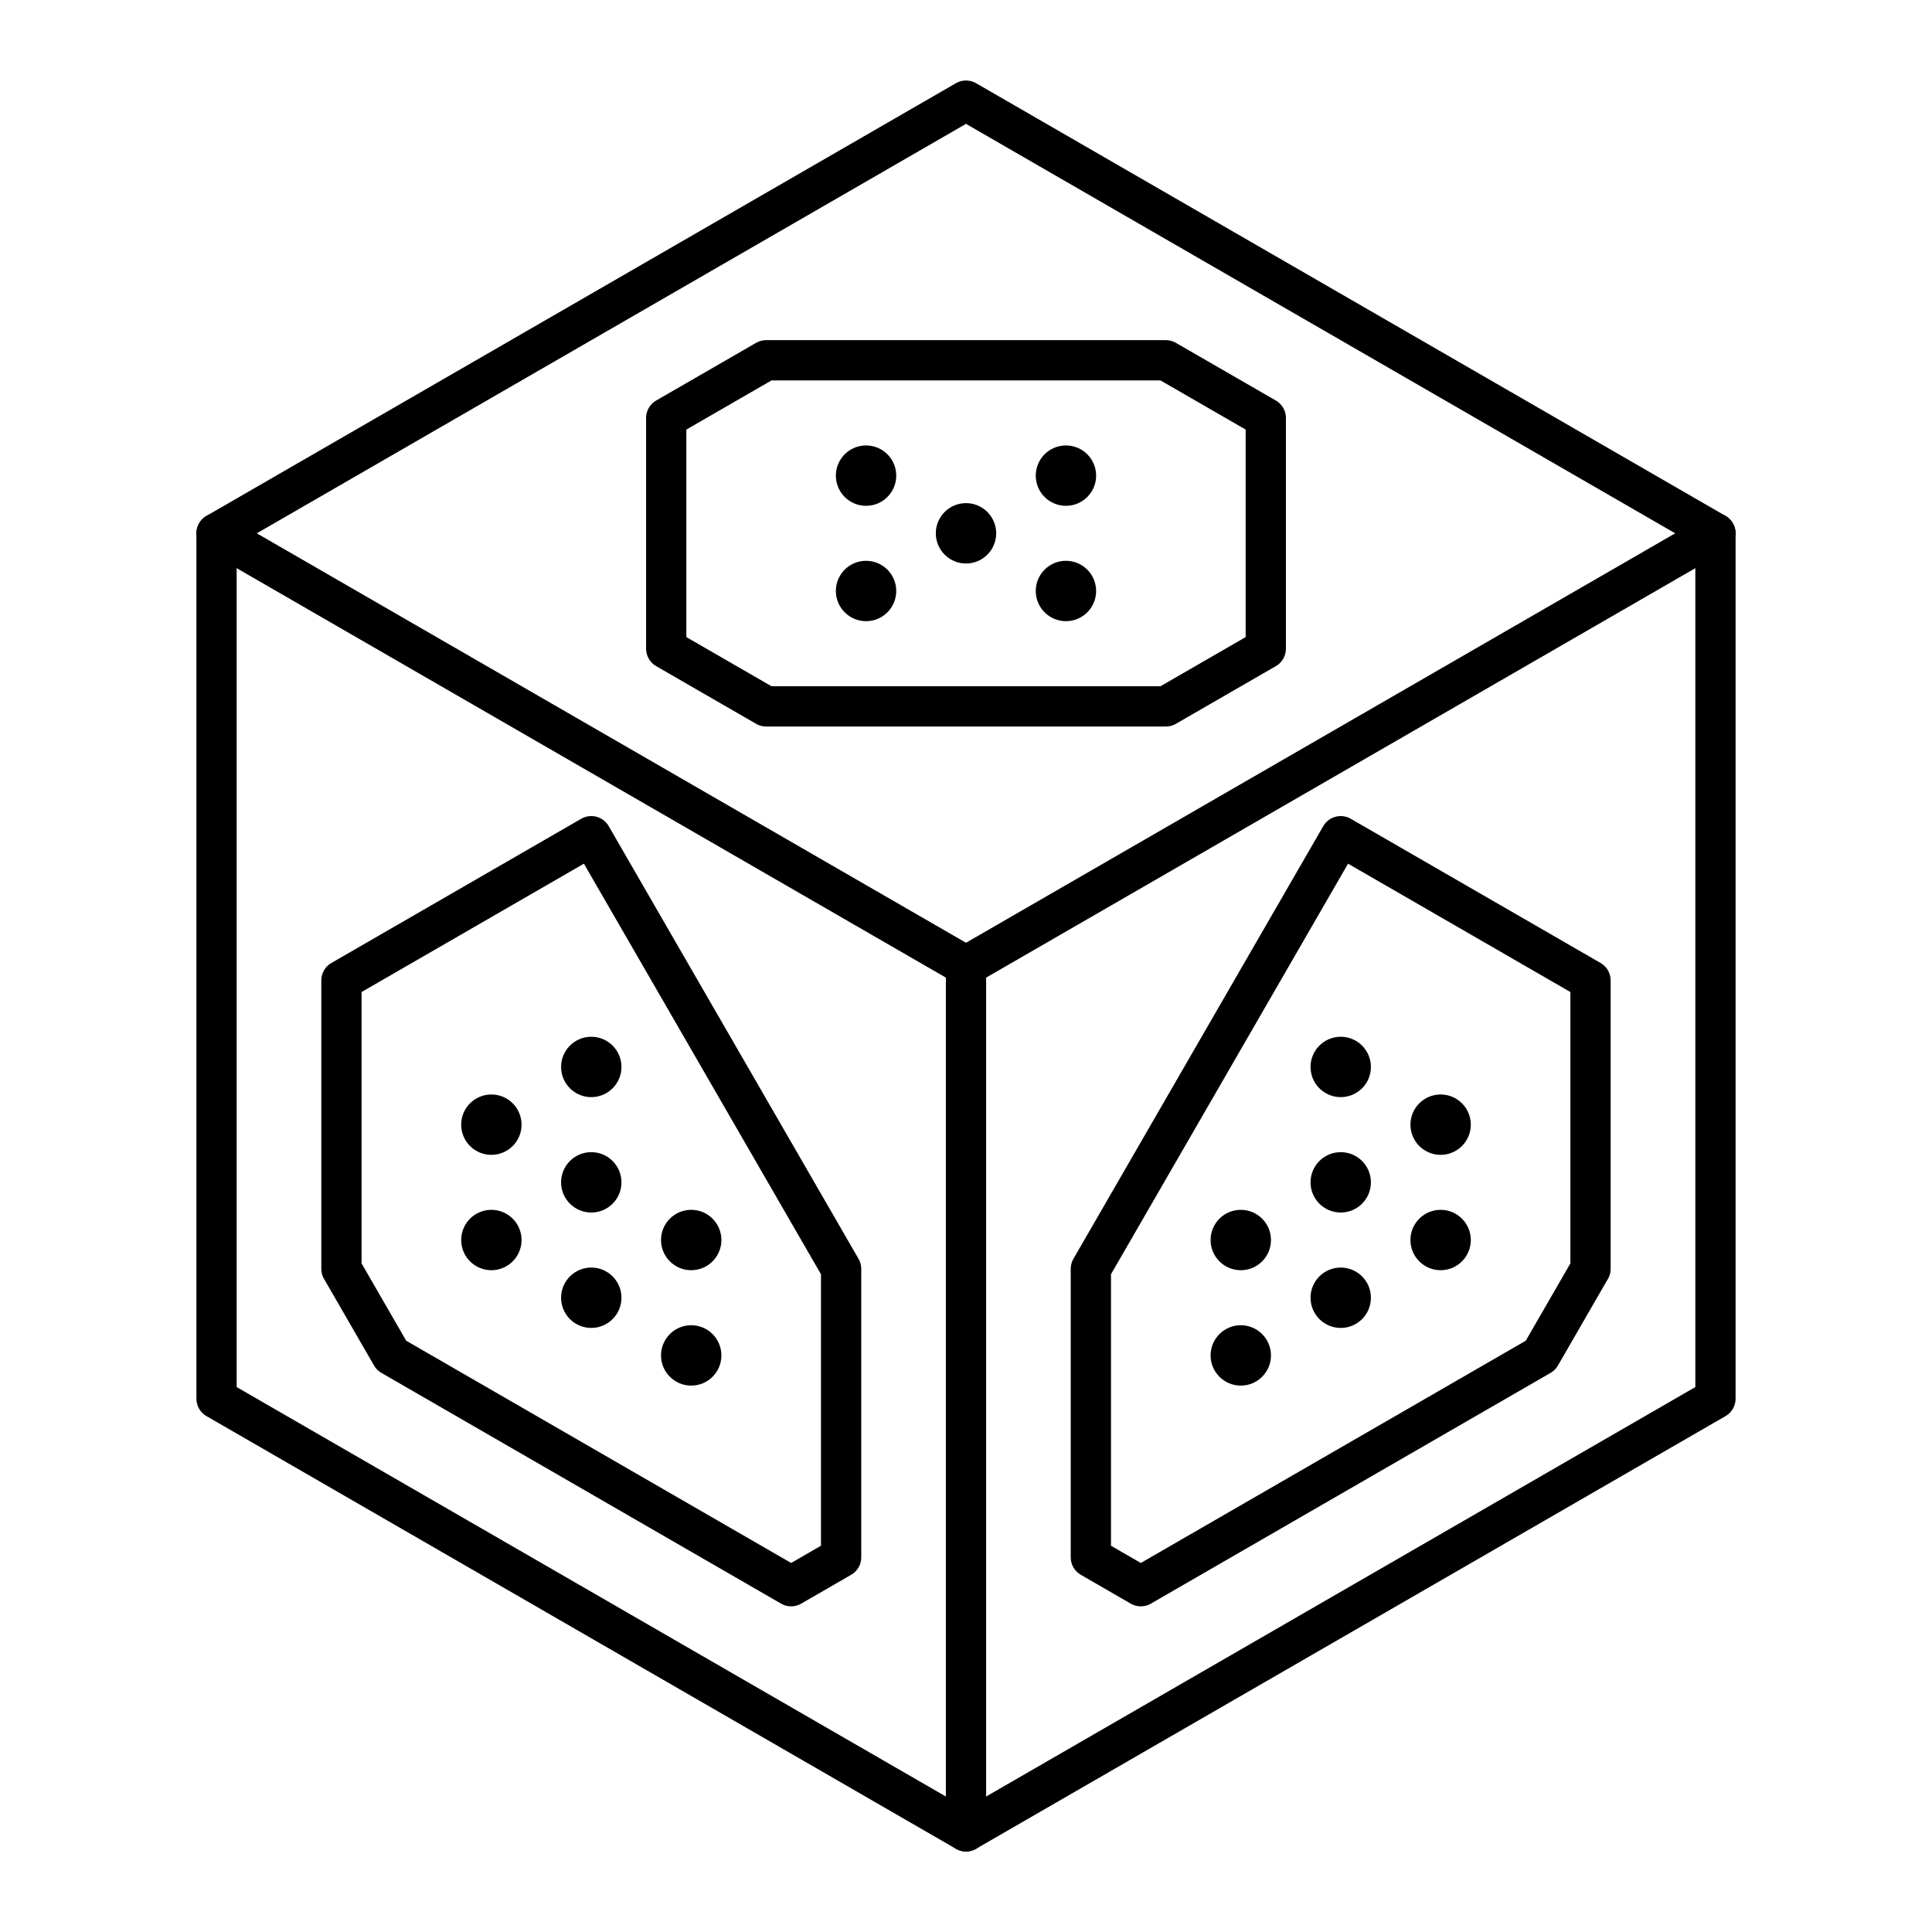 <?xml version="1.0" encoding="UTF-8"?><svg id="b" xmlns="http://www.w3.org/2000/svg" viewBox="0 0 48 48"><defs><style>.f{fill:#000;}.g{fill:none;stroke:#000;stroke-linecap:round;stroke-linejoin:round;}</style></defs><path class="g" d="M24,24v21.5"/><path class="g" d="M28.965,17.55l2.483-1.433v-5.733l-2.483-1.433h-9.93l-2.483,1.433v5.733s2.483,1.433,2.483,1.433h9.93Z"/><path class="g" d="M24,2.5l18.62,10.75v21.5l-18.62,10.75-18.62-10.75V13.25S24,2.5,24,2.5Z"/><path class="g" d="M5.38,13.25l18.62,10.75,18.62-10.75"/><path class="g" d="M8.483,31.525v-7.167l6.207-3.583,6.207,10.75v7.167l-1.241.717-9.93-5.733-1.241-2.15Z"/><path class="g" d="M39.516,31.525v-7.167l-6.207-3.583-6.207,10.75v7.167l1.241.717,9.93-5.733,1.241-2.15Z"/><circle class="f" cx="21.517" cy="11.817" r=".75"/><circle class="f" cx="24" cy="13.25" r=".75"/><circle class="f" cx="26.483" cy="11.817" r=".75"/><circle class="f" cx="26.483" cy="14.683" r=".75"/><circle class="f" cx="21.517" cy="14.683" r=".75"/><circle class="f" cx="14.69" cy="26.508" r=".75"/><circle class="f" cx="12.208" cy="27.942" r=".75"/><circle class="f" cx="14.69" cy="29.375" r=".75"/><circle class="f" cx="17.173" cy="30.808" r=".75"/><circle class="f" cx="17.173" cy="33.675" r=".75"/><circle class="f" cx="14.69" cy="32.242" r=".75"/><circle class="f" cx="12.208" cy="30.808" r=".75"/><circle class="f" cx="30.827" cy="30.808" r=".75"/><circle class="f" cx="33.31" cy="29.375" r=".75"/><circle class="f" cx="33.31" cy="26.508" r=".75"/><circle class="f" cx="35.792" cy="27.942" r=".75"/><circle class="f" cx="35.792" cy="30.808" r=".75"/><circle class="f" cx="33.31" cy="32.242" r=".75"/><circle class="f" cx="30.827" cy="33.675" r=".75"/></svg>